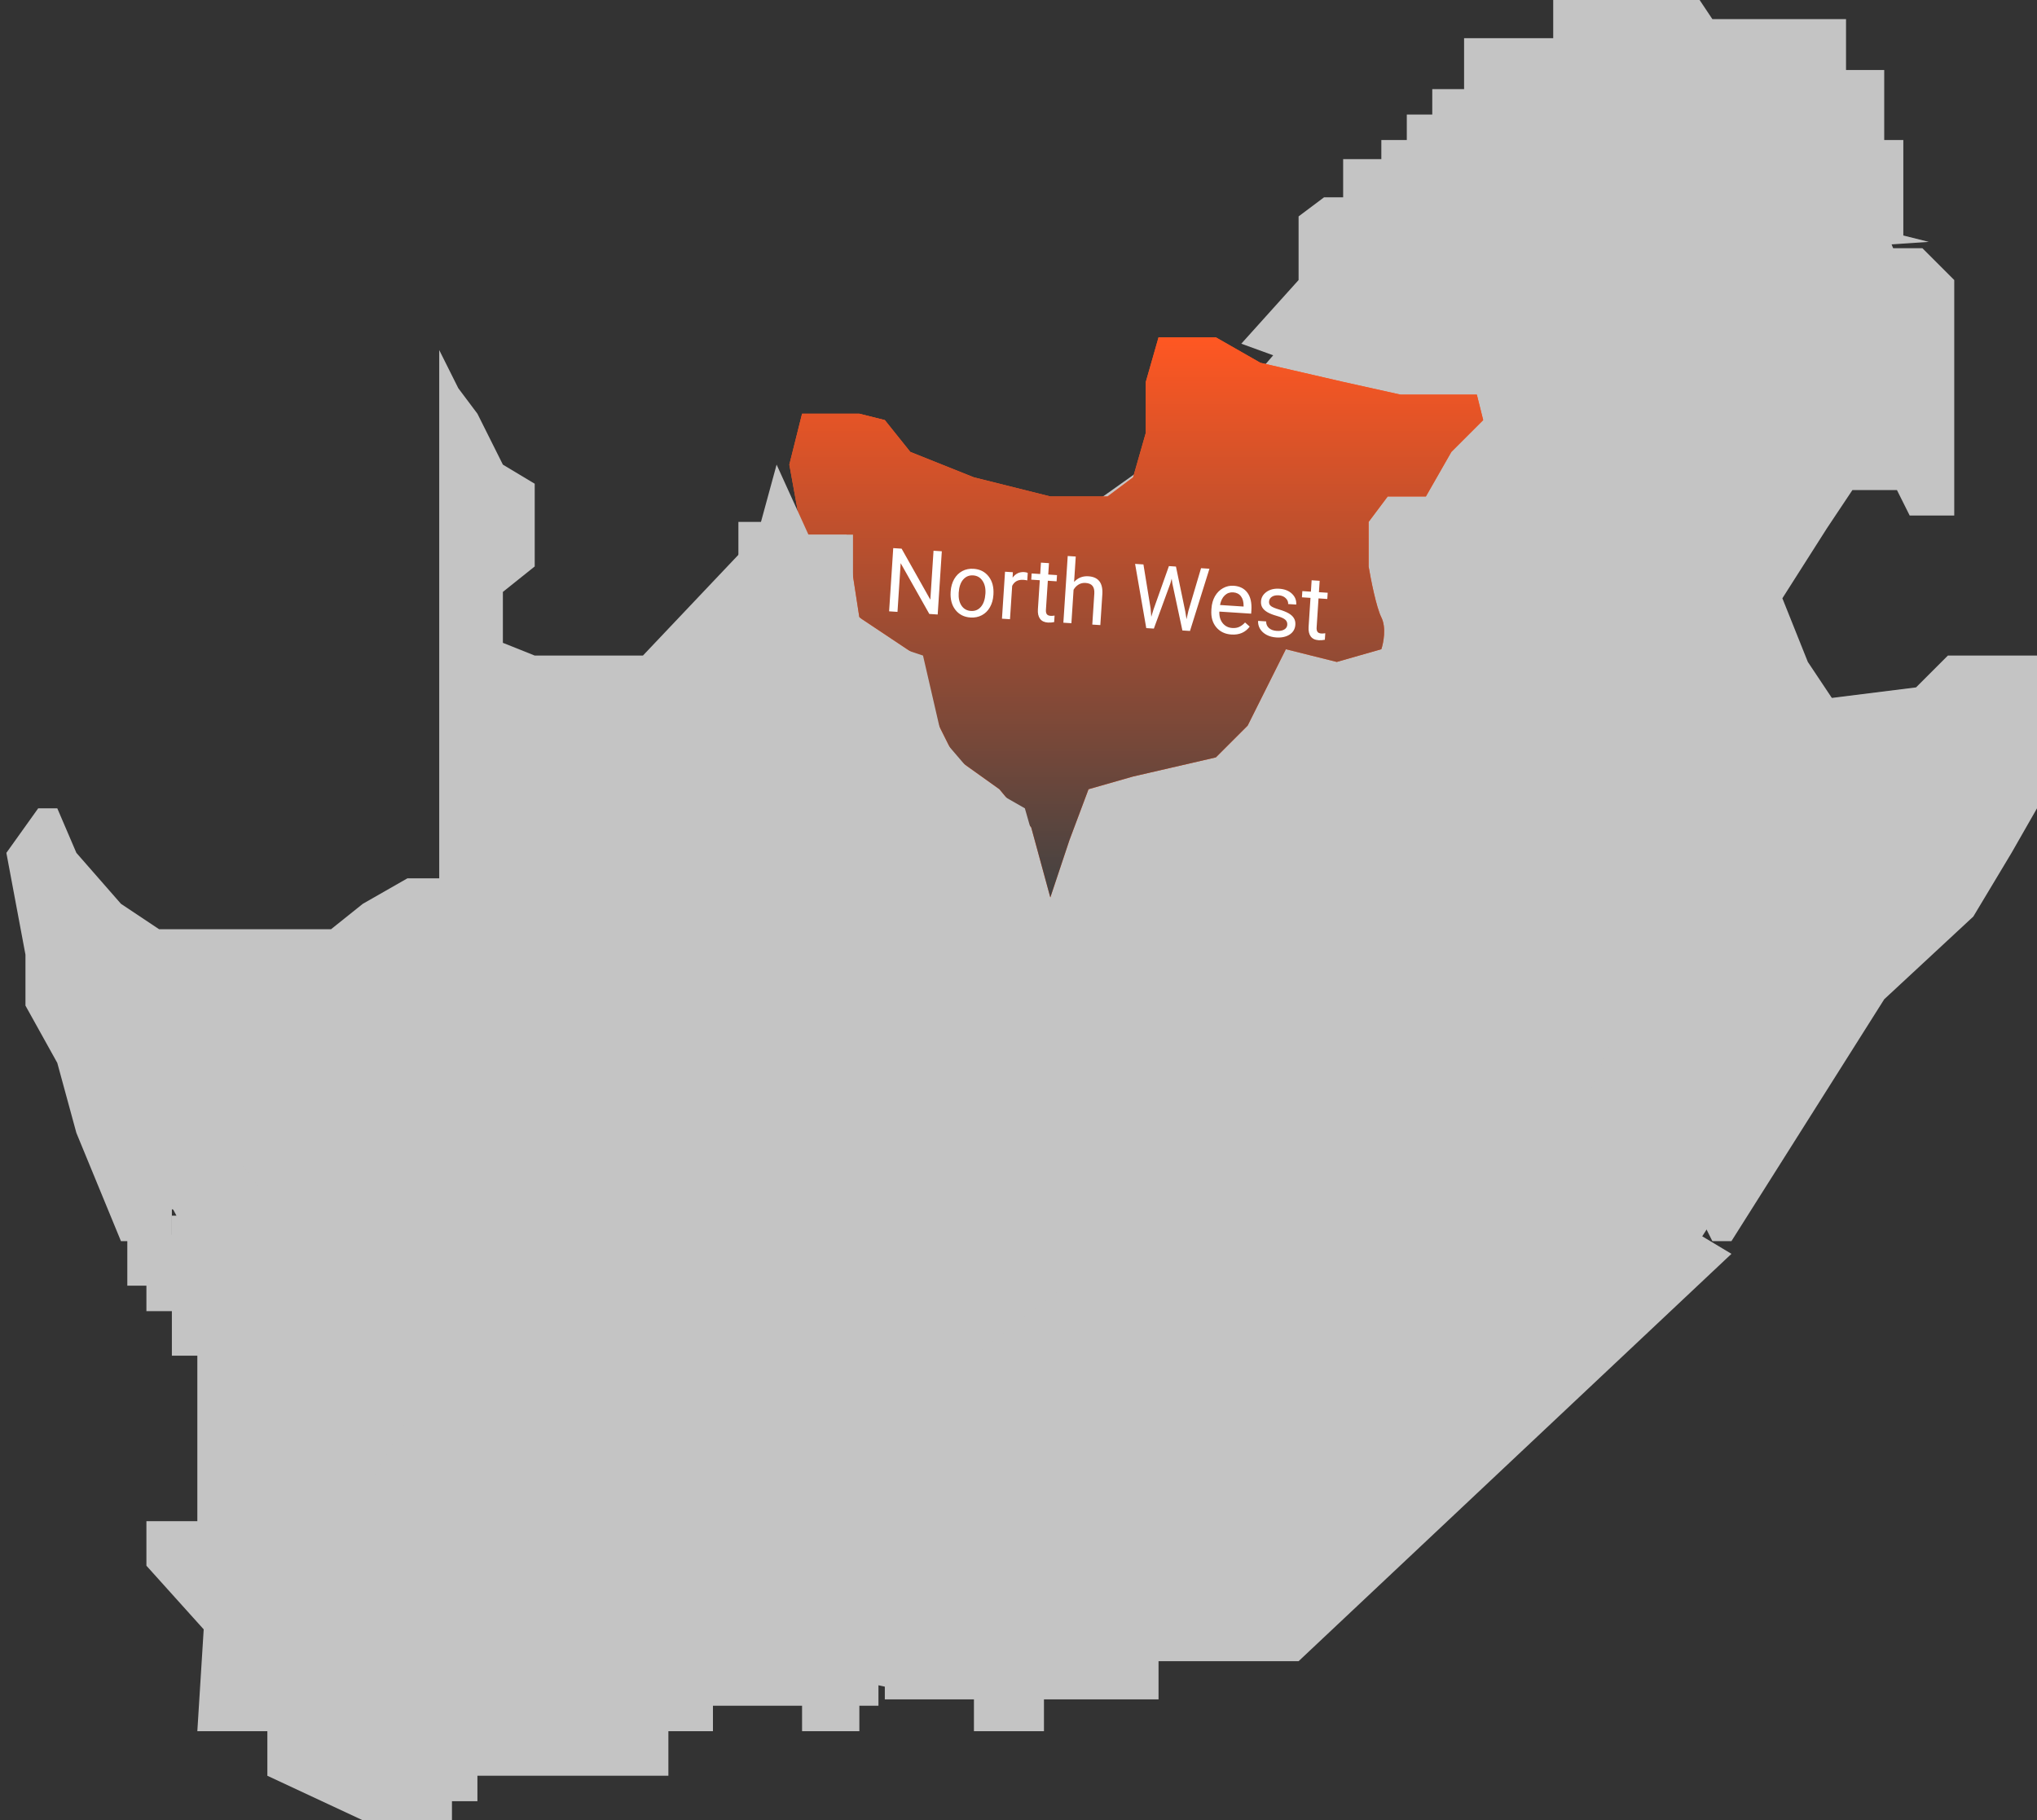<svg width="160" height="143" viewBox="0 0 160 143" fill="none" xmlns="http://www.w3.org/2000/svg">
<rect x="0" y="0" width="160" height="143" fill="#333333" stroke="none"/>
<rect x="22" y="78" width="83" height="46" fill="#C4C4C4"/>
<path d="M158.5 58.5L132.5 99L69.5 132.5L29 124L12 92L96.5 32L105.5 21.5L145.5 11.5L149.5 21.5L145.5 32L135.5 55H152.5L158.5 58.5Z" fill="#C4C4C4"/>
<rect x="58" y="41" width="78" height="50" fill="#C4C4C4"/>
<path d="M144 55H146.5L147 56H134.5L130 57L126 54L120 51.5L119.5 49.5L120.5 47L122.5 45.5L119.5 42.5L122.5 42L124 38.5V34.5H127.5H133V31.5H135L134.5 29H140V26L143.5 25L144 19.5H151L153.5 22V40.5H150L149 38.5H145.5L143.5 41.5L140 47L142 52L144 55Z" fill="#C4C4C4"/>
<path d="M122 29L124 30.5V38.5L122.5 41.5L119.5 43L122.5 45.5L121 46.5L119.5 49.5V52L116.5 52.5L114 51H109L108.5 49.5L107 43L108.5 39L112 38.5L116.5 33.5V31L117 30.5L120 29H122Z" fill="#C4C4C4"/>
<path d="M149.5 18.5L151.5 19L144 19.5L143 25.5L140.5 26L139.5 29H134.5V31.5H132.5L132 34.5L123.5 34V30L120.5 29L115 31H108.5L97.5 27L102 22V17L104 15.5H105.5V12.5H108.5V11H110.5V9H112.5V7H115V3H122V0H133.5L134.5 1.5H145V5.5H148V11H149.5V18.5Z" fill="#C4C4C4"/>
<path d="M148 78.5L136 97.5H135H134.5L133.5 95.5H129.5V94H124.5L124 88L128 81V78.5L122.5 72L124 71L129.5 67L131.5 63.5L130.5 56.5L150.5 54L153 51.5H155H160V56.5V63.5L158 67L155 72L148 78.5Z" fill="#C4C4C4"/>
<path d="M125.5 69.5L123 71.5L119.5 70.5L116 71.5L113 74L105 82V85L108.5 91.5H106L101.5 94H87L77 84L82 73L86 61.5L95.5 59.5L98 57L101.5 51L105 52L108.5 51H110.5H113L116 52H119.5L125.5 53.5L128 55L130 58V61.5V65L128 68L125.5 69.5Z" fill="#C4C4C4"/>
<path d="M106.5 88L108 90.5H109V93.5H113.5L117 88H124L125 85.5L126.5 82L128.5 80.5V78.5L125 74.5L123 72.5L119.5 71L115.5 72L112 74.5L108 78.5L105 82V84.5L106.5 88Z" fill="#C4C4C4"/>
<path d="M63 32.5L62 36.5L63 42H66.5L67.5 48.5L72 51.5L73.5 56.5L75 59.5L78.5 62L81 65L82.5 70.5L84 66L85.5 62L89 61L95.5 59.5L98 57L99.5 54L101 51L105 52L108.5 51C108.667 50.5 108.9 49.3 108.5 48.5C108.1 47.7 107.667 45.5 107.5 44.5V41L109 39H112L114 35.5L116.5 33L116 31H110L105.5 30L99 28.5L95.5 26.5H91L90 30V34L89 37.5L87 39H82.5L76.5 37.5L71.5 35.5L69.5 33L67.5 32.5H63Z" fill="#FF5722"/>
<path d="M63 32.5L62 36.5L63 42H66.5L67.5 48.5L72 51.5L73.5 56.5L75 59.5L78.5 62L81 65L82.5 70.5L84 66L85.5 62L89 61L95.5 59.5L98 57L99.5 54L101 51L105 52L108.5 51C108.667 50.5 108.9 49.3 108.5 48.5C108.1 47.7 107.667 45.5 107.5 44.5V41L109 39H112L114 35.5L116.5 33L116 31H110L105.5 30L99 28.5L95.5 26.5H91L90 30V34L89 37.5L87 39H82.5L76.5 37.5L71.5 35.5L69.5 33L67.5 32.5H63Z" fill="url(#paint0_linear)"/>
<path d="M6 89L9.5 97.5H13.5V95L17 95.5V91.5H19L20.5 93.5L22.5 95.5V104.5H26V110H28.5V117.5L32 111.5H36V114H34.5V117.5H36V120H42V117.5H44.5V115.5H46.5V114H48.5V111.5H53.5V108L57 106.5L59.5 108H65.5V106.5H77L87 100V93.5L77 83.5L79.5 78L81.5 73V67L80.5 63.5L77 61.5L74 58L72.5 51.5L69.5 50.5L67 48V42H63.5L61 36.5L59.5 42L50.5 51.5H42L39.5 50.5V46.5L42 44.5V38L39.5 36.5L37.5 32.5L36 30.5L34.5 27.5V69H32L28.5 71L26 73H19H12.5L9.5 71L6 67L4.5 63.5H3L0.5 67L2 75V79L4.5 83.5L6 89Z" fill="#C4C4C4"/>
<path d="M76.5 133.5H69.5V127H61V124L64 123V119.5L67.5 118.5V114L72.5 112.5L76.5 110V106.5L83 101.5L88 101V94H101L106 91.5H109.5V93.5H113.5L117 87.5H124.5V93.5H130V95.5H133.5V97L136 98.5L102 130.5H91V133.5H82V136H76.5V133.5Z" fill="#C4C4C4"/>
<path d="M35.5 143H28.5L21 139.5V136H15.5L16 128L11.5 123V119.5H15.5V106.5H13.5V103H11.5V101H10V97H13.5V95.5H17V93.5V91.5H19V93.5H21V95.5H23V104.5H25V108.5V110.5H28.5V117L30 115.5L31.5 113.5V112H33.5H35.5V114H33.5V117L35.5 117.5V121H41.5V117.5H44.5V115.5H46.5V114L48.5 113.5L48 112L54 111.5V108.5H56V106.5H60V108.5H65.5V106.5H74.5V108.5V111.5H73V114H67.5V119.5H63V123H61.5V127H69V134H67.5V136H63V134H61.5H56V136H52.5V138V139.5H47.5H41.5H37.5V141.5H35.5V143Z" fill="#C4C4C4"/>
<path d="M73.653 48.274L72.995 48.231L70.745 44.241L70.495 48.068L69.837 48.025L70.161 43.059L70.819 43.102L73.075 47.109L73.326 43.265L73.977 43.308L73.653 48.274ZM74.673 46.453C74.697 46.092 74.788 45.771 74.948 45.491C75.11 45.212 75.323 45.002 75.585 44.862C75.85 44.721 76.145 44.662 76.47 44.683C76.973 44.716 77.367 44.916 77.654 45.284C77.943 45.653 78.068 46.125 78.031 46.703L78.028 46.747C78.004 47.106 77.914 47.425 77.756 47.702C77.601 47.978 77.39 48.187 77.123 48.329C76.858 48.471 76.559 48.532 76.227 48.51C75.727 48.478 75.333 48.277 75.044 47.909C74.757 47.541 74.633 47.07 74.67 46.497L74.673 46.453ZM75.302 46.569C75.276 46.979 75.349 47.313 75.521 47.574C75.696 47.834 75.943 47.974 76.261 47.995C76.582 48.016 76.844 47.908 77.049 47.67C77.255 47.43 77.372 47.084 77.402 46.631C77.428 46.226 77.353 45.893 77.176 45.63C77.001 45.365 76.755 45.222 76.436 45.201C76.125 45.181 75.866 45.289 75.658 45.524C75.451 45.759 75.333 46.108 75.302 46.569ZM80.689 45.595C80.594 45.573 80.492 45.558 80.38 45.551C79.966 45.524 79.674 45.682 79.503 46.025L79.332 48.644L78.701 48.603L78.942 44.913L79.556 44.953L79.538 45.38C79.767 45.064 80.071 44.918 80.451 44.943C80.573 44.951 80.665 44.973 80.727 45.009L80.689 45.595ZM82.394 44.24L82.336 45.134L83.025 45.179L82.993 45.667L82.304 45.622L82.154 47.91C82.145 48.058 82.168 48.172 82.225 48.251C82.281 48.328 82.384 48.371 82.531 48.38C82.604 48.385 82.705 48.378 82.834 48.359L82.801 48.871C82.632 48.905 82.469 48.917 82.312 48.907C82.03 48.889 81.823 48.79 81.691 48.61C81.559 48.43 81.503 48.183 81.524 47.869L81.673 45.581L81.001 45.537L81.033 45.049L81.705 45.093L81.763 44.199L82.394 44.24ZM84.367 45.715C84.669 45.39 85.044 45.242 85.492 45.272C86.272 45.322 86.636 45.788 86.586 46.668L86.427 49.107L85.796 49.066L85.955 46.624C85.97 46.358 85.921 46.157 85.809 46.022C85.699 45.887 85.518 45.811 85.266 45.794C85.061 45.781 84.878 45.824 84.716 45.923C84.554 46.022 84.424 46.157 84.326 46.329L84.155 48.959L83.524 48.918L83.866 43.679L84.497 43.72L84.367 45.715ZM90.376 47.792L90.429 48.454L90.607 47.873L91.815 44.471L92.368 44.508L93.1 48.035L93.198 48.645L93.347 47.983L94.339 44.636L94.998 44.679L93.47 49.566L92.873 49.528L92.086 45.842L92.032 45.458L91.929 45.832L90.632 49.381L90.035 49.343L89.158 44.298L89.813 44.341L90.376 47.792ZM96.722 49.847C96.222 49.815 95.826 49.624 95.533 49.276C95.241 48.926 95.113 48.476 95.149 47.926L95.156 47.81C95.18 47.444 95.271 47.122 95.428 46.844C95.588 46.565 95.798 46.353 96.059 46.207C96.322 46.06 96.6 45.996 96.894 46.015C97.373 46.047 97.736 46.229 97.981 46.562C98.227 46.896 98.33 47.357 98.292 47.946L98.275 48.208L95.775 48.045C95.76 48.41 95.847 48.711 96.034 48.949C96.224 49.186 96.476 49.314 96.79 49.334C97.013 49.349 97.205 49.316 97.365 49.235C97.526 49.154 97.669 49.042 97.795 48.9L98.16 49.225C97.82 49.68 97.341 49.888 96.722 49.847ZM96.86 46.534C96.605 46.517 96.385 46.596 96.2 46.772C96.016 46.944 95.892 47.197 95.829 47.528L97.678 47.649L97.681 47.601C97.683 47.279 97.613 47.026 97.47 46.841C97.327 46.653 97.124 46.551 96.86 46.534ZM101.112 49.082C101.123 48.911 101.067 48.775 100.944 48.674C100.822 48.57 100.604 48.473 100.288 48.384C99.974 48.295 99.726 48.197 99.543 48.089C99.363 47.981 99.232 47.859 99.149 47.721C99.069 47.583 99.035 47.423 99.047 47.242C99.067 46.939 99.211 46.692 99.479 46.499C99.749 46.307 100.084 46.223 100.482 46.249C100.9 46.277 101.232 46.407 101.477 46.64C101.724 46.873 101.837 47.157 101.815 47.494L101.181 47.453C101.192 47.28 101.128 47.126 100.988 46.991C100.851 46.857 100.671 46.782 100.448 46.768C100.218 46.753 100.035 46.791 99.899 46.883C99.763 46.974 99.69 47.101 99.679 47.262C99.669 47.415 99.722 47.533 99.838 47.618C99.953 47.704 100.165 47.792 100.474 47.883C100.786 47.974 101.036 48.075 101.225 48.185C101.415 48.296 101.551 48.423 101.635 48.568C101.722 48.711 101.759 48.881 101.746 49.079C101.725 49.408 101.575 49.665 101.299 49.848C101.022 50.028 100.673 50.105 100.253 50.078C99.957 50.058 99.699 49.989 99.478 49.869C99.258 49.75 99.089 49.593 98.971 49.398C98.856 49.201 98.806 48.993 98.82 48.775L99.451 48.816C99.449 49.028 99.522 49.202 99.671 49.337C99.822 49.471 100.027 49.546 100.286 49.562C100.525 49.578 100.719 49.543 100.868 49.457C101.02 49.368 101.102 49.243 101.112 49.082ZM103.656 45.627L103.598 46.521L104.287 46.566L104.255 47.054L103.566 47.009L103.417 49.297C103.407 49.445 103.431 49.559 103.487 49.638C103.544 49.715 103.646 49.758 103.794 49.767C103.867 49.772 103.968 49.765 104.097 49.746L104.063 50.258C103.894 50.292 103.731 50.304 103.575 50.294C103.293 50.276 103.086 50.177 102.953 49.997C102.821 49.817 102.766 49.57 102.786 49.256L102.935 46.968L102.263 46.924L102.295 46.436L102.967 46.48L103.025 45.586L103.656 45.627Z" fill="white"/>
<defs>
<linearGradient id="paint0_linear" x1="89.25" y1="26.5" x2="89.25" y2="70.5" gradientUnits="userSpaceOnUse">
<stop stop-color="#FF5722"/>
<stop offset="1" stop-color="#424242"/>
</linearGradient>
</defs>
</svg>
